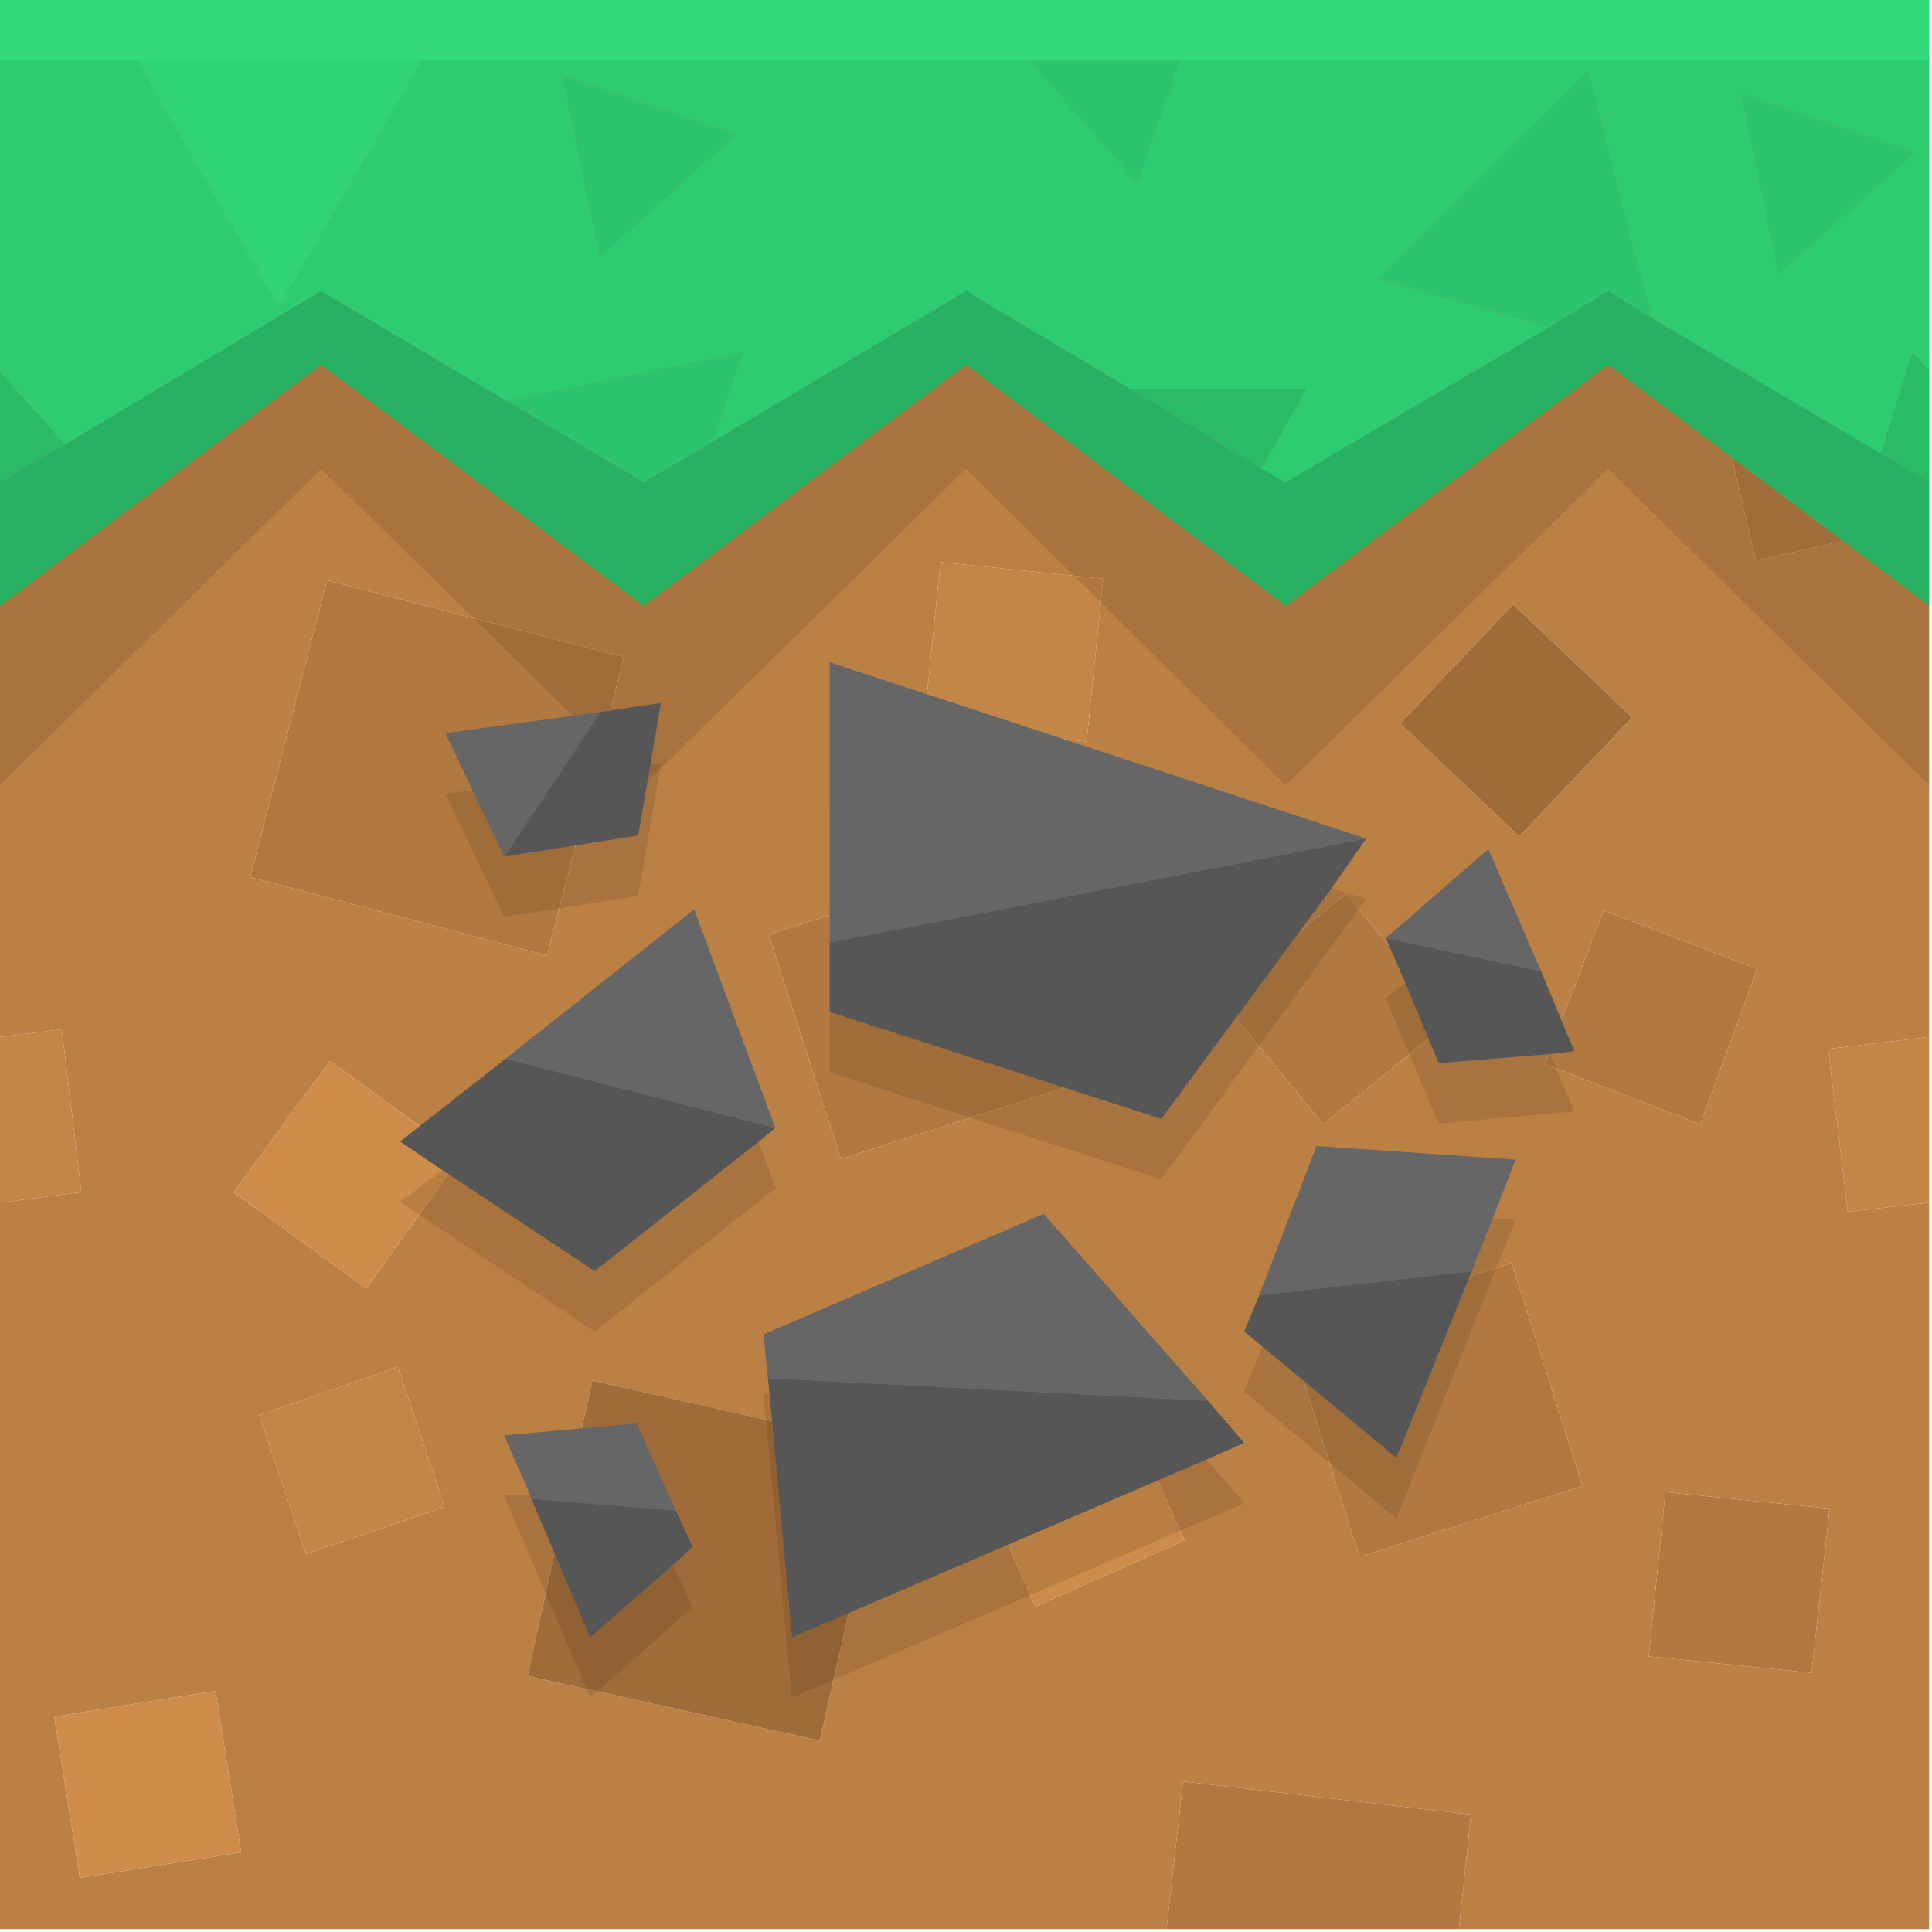 <svg xmlns="http://www.w3.org/2000/svg" width="1024" height="1024">
    <g id="dirt">
        <path fill="#b17940"
              d="M713.339 473.695l55.917 67.1-67.899 55.118-55.118-67.1 67.1-55.118M772.451 0L762.066 91.863 609.493 74.289 618.28 0h154.171M0 147.78h.799l28.757 121.419L0 276.389V147.78m618.28 874.699l8.787-78.284 152.573 17.574-6.391 60.71H618.28m404.199-746.09l-91.863 20.769-27.958-120.62 119.822-28.757V276.389M563.961 576.742l-118.224 37.544-38.343-119.023 119.023-37.544 37.544 119.023M173.342 307.542l157.366 40.739-40.739 158.165-157.366-41.538 40.739-157.366M849.935 482.482l81.479 31.154-30.355 82.278-82.277-31.952 31.154-81.479M682.984 706.948l118.224-37.544 37.544 118.224-118.224 37.544-37.544-118.224m199.703 83.875l87.071 8.787-9.586 87.07-86.272-8.787 8.787-87.07"/>
        <path fill="#bb8044"
              d="M741.297 186.123l-70.295-51.124-51.124 71.094 71.094 50.325 50.325-70.295M618.28-0l-8.787 74.289 152.573 17.574L772.451-0h250.028v147.78l-119.822 28.757 27.958 120.62 91.863-20.769v273.194l-53.52 6.391 10.385 86.272 43.136-4.793v385.027H773.249l6.391-60.71-152.573-17.574-8.787 78.284H0V637.451l43.136-5.592-10.384-86.272L0 549.582V276.389l29.556-7.189L.799 147.78H0V-0h618.28M127.81 27.159l-79.881 35.148 35.947 79.082 79.082-35.946-35.148-78.284m290.767 120.621L308.341 46.331 206.892 156.567l110.236 101.449 101.449-110.236m145.384 428.962l-37.544-119.023-119.023 37.544L445.737 614.286l118.224-37.544m-65.503-278.785l-8.787 86.272 86.272 8.787 8.787-86.272-86.272-8.787m-325.116 9.586l-40.739 157.366 157.366 41.538 40.739-158.165-157.366-40.739m1.598 254.821l-51.124 69.496 70.295 51.124 50.325-70.295-69.497-50.325m60.71 236.448l-24.763-74.289-73.491 25.562 24.763 73.491 73.491-24.763M127.81 981.739l-13.58-85.473-85.473 13.58 13.58 85.473 85.473-13.58m306.744-59.112l35.148-155.768-155.768-35.148-34.349 156.567 154.969 34.349m79.082-150.177l35.148 79.082 79.082-35.148-35.946-79.881-78.284 35.947m351.477-392.217l-63.106-59.911-59.911 63.106 63.106 59.911 59.911-63.106m17.574 410.589l-8.787 87.07 86.272 8.787 9.586-87.07-87.071-8.787m-199.703-83.875l37.544 118.224 118.224-37.544-37.544-118.224-118.224 37.544M849.935 482.482l-31.154 81.479 82.277 31.952 30.355-82.278-81.479-31.154m-136.597-8.787l-67.1 55.118 55.118 67.1 67.899-55.118-55.917-67.1"/>
        <path fill="#cd8c4a"
              d="M741.297 186.123l-50.325 70.295-71.094-50.325 51.124-71.094 70.295 51.124M127.81 27.159l35.148 78.284-79.082 35.946-35.947-79.082 79.881-35.148m47.13 535.204l69.497 50.325-50.325 70.295-70.295-51.124 51.124-69.496m-47.13 419.376l-85.473 13.58-13.58-85.473 85.473-13.58 13.58 85.473m385.826-209.289l78.284-35.947 35.946 79.881-79.082 35.148-35.148-79.082"/>
        <path fill="#9f6c39"
              d="M418.577 147.78l-101.449 110.236-110.236-101.449L308.341 46.331l110.236 101.449m15.976 774.847l-154.969-34.349L313.933 731.711l155.768 35.148-35.148 155.768m430.559-542.393l-59.911 63.106-63.106-59.911 59.911-63.106 63.106 59.911"/>
        <path fill="#c48647"
              d="M0 549.582l32.751-3.994 10.384 86.272L0 637.451v-87.869m1022.479 87.869l-43.136 4.793-10.385-86.272 53.52-6.391v87.869M498.458 297.957l86.272 8.787-8.787 86.272-86.272-8.787 8.787-86.272m-262.809 500.855l-73.491 24.763-24.763-73.491 73.491-25.562 24.763 74.289"/>
    </g>
    <g id="grass">
        <path fill="#28b162"
              d="M0 321.122v-65.502l34.349-19.97 135.798-81.479 98.254 58.313 72.692 43.136 36.745-21.568 134.2-79.881 87.07 51.923 69.497 42.337 12.781 7.189 139.792-82.278 31.154-19.171 23.166 14.379 121.419 71.893 25.562 15.177v65.502l-170.147-127.81L681.386 321.122 512.038 193.312 341.092 321.122 170.147 193.312 0 321.122"/>
        <path fill="#2cc46c"
              d="M875.497 168.549l-23.166-14.379-31.154 19.171-91.065-25.562L841.947 37.544l33.55 131.005m-497.66 65.502l-36.745 21.568-72.692-43.136 125.414-25.562-15.976 47.13M922.627 49.526l92.662 31.154-72.692 64.704-19.97-95.857M625.469 31.952L603.103 97.455l-57.514-65.503h79.881M317.927 135.798l-19.97-95.857 92.662 31.154-72.692 64.704"/>
        <path fill="#2ecc71"
              d="M317.927 135.798l72.692-64.704-92.662-31.154 19.97 95.857m503.251 37.544l-139.792 82.278-12.781-7.189 23.964-42.337h-93.461l-87.07-51.923-134.2 79.881 15.976-47.13-125.414 25.562-98.254-58.313-135.798 81.479L0 197.306V31.952h72.692l75.088 131.005 75.887-131.005h321.921l57.514 65.503 22.367-65.503h397.009v164.555l-8.787-9.586-16.775 53.52-121.419-71.893-33.55-131.005L730.114 147.78l91.065 25.562m101.449-123.816l19.97 95.857 72.692-64.704-92.662-31.154"/>
        <path fill="#2abb67"
              d="M668.605 248.43l-69.497-42.337h93.461l-23.964 42.337M34.349 235.649L0 255.62V197.306l34.349 38.343m988.13 19.97l-25.562-15.177 16.775-53.52 8.787 9.586v59.112"/>
        <path fill="#31d978" d="M1022.479 31.952H-0V0h1022.479v31.952"/>
        <path fill="#30d475" d="M223.667 31.952l-75.887 131.005-75.088-131.005h150.975"/>
        <path fill-opacity=".102"
              d="M0 321.122l170.147-127.81 170.946 127.81 170.946-127.81 169.348 127.81 170.946-127.81 170.147 127.81v95.059l-170.147-167.751-170.946 167.751-169.348-167.751-170.946 167.751-170.946-167.751L0 416.181v-95.059"/>
    </g>
    <g id="coal">
        <path fill="#666"
              d="M250.445 418.911l-14.379-30.355 82.278-11.183-51.124 76.686-16.775-35.148m17.574 142.188l99.851-79.082 43.136 115.828-142.987-36.745m171.745-61.509V351.012l284.377 93.461-284.377 55.118m-32.751 230.856l-2.396-23.165 148.579-63.905 87.07 99.053-233.253-11.982M281.599 794.352l-.799-2.396-13.58-31.154 70.295-6.391 20.769 46.331-76.686-6.391m452.926-297.158l54.319-47.13 27.958 64.704-82.278-17.574m-67.1 189.318l30.355-79.082 105.443 7.189-11.982 31.154-11.183 27.958-112.633 12.781"/>
        <path fill-opacity=".102"
              d="M344.705 405.331l5.592-.799-11.982 70.295-71.094 11.183-31.154-65.503 14.379-1.598 16.775 35.148 71.094-11.183 6.391-37.544m57.514 199.703l8.787 24.763-95.857 75.887-103.047-68.698 22.367-16.775 80.68 53.52 87.07-68.698M705.768 470.833l18.373 5.592-108.638 148.579-175.738-56.716v-31.952l175.738 56.716 90.266-122.218m-66.301 302.75l19.97 23.166-239.643 103.047-15.178-160.561 3.195-.799 11.982 129.408 219.673-94.26m-357.867 20.769l31.154 73.491 43.935-38.343 10.385 22.367-54.319 47.929-45.532-107.041 13.58-.799.799 2.396m539.996-235.649l12.781 30.355-71.893 6.39-27.959-66.301 10.385-7.988 17.574 42.337 59.112-4.793m-30.355 87.07l11.982.799-63.106 158.165-80.68-67.1 9.586-23.964 71.094 59.112 39.941-99.053 11.183-27.958"/>
        <path fill="#565656"
              d="M318.344 377.372l31.952-4.793-5.592 32.751-6.391 37.544-71.094 11.183 51.124-76.686m-83.875 242.839l-22.367-15.178 55.917-43.935 142.987 36.745-8.787 7.189-87.07 68.698-80.68-53.52m489.671-175.739l-18.373 26.361-90.266 122.218-175.738-56.716v-36.745l284.377-55.118M407.811 738.435l-.799-7.988 233.253 11.982 19.171 22.367-19.97 8.787-219.673 94.26-11.982-129.408m-51.124 91.064l-43.935 38.343-31.154-73.491 76.686 6.391 8.787 19.171-10.385 9.586m460.115-314.732l17.574 42.337-12.781 1.598-59.112 4.793-17.574-42.337-10.385-23.964 82.278 17.574M669.022 713.672l-9.586-7.988 7.988-19.172 112.633-12.781-39.941 99.053-71.094-59.112"/>
    </g>
</svg>
